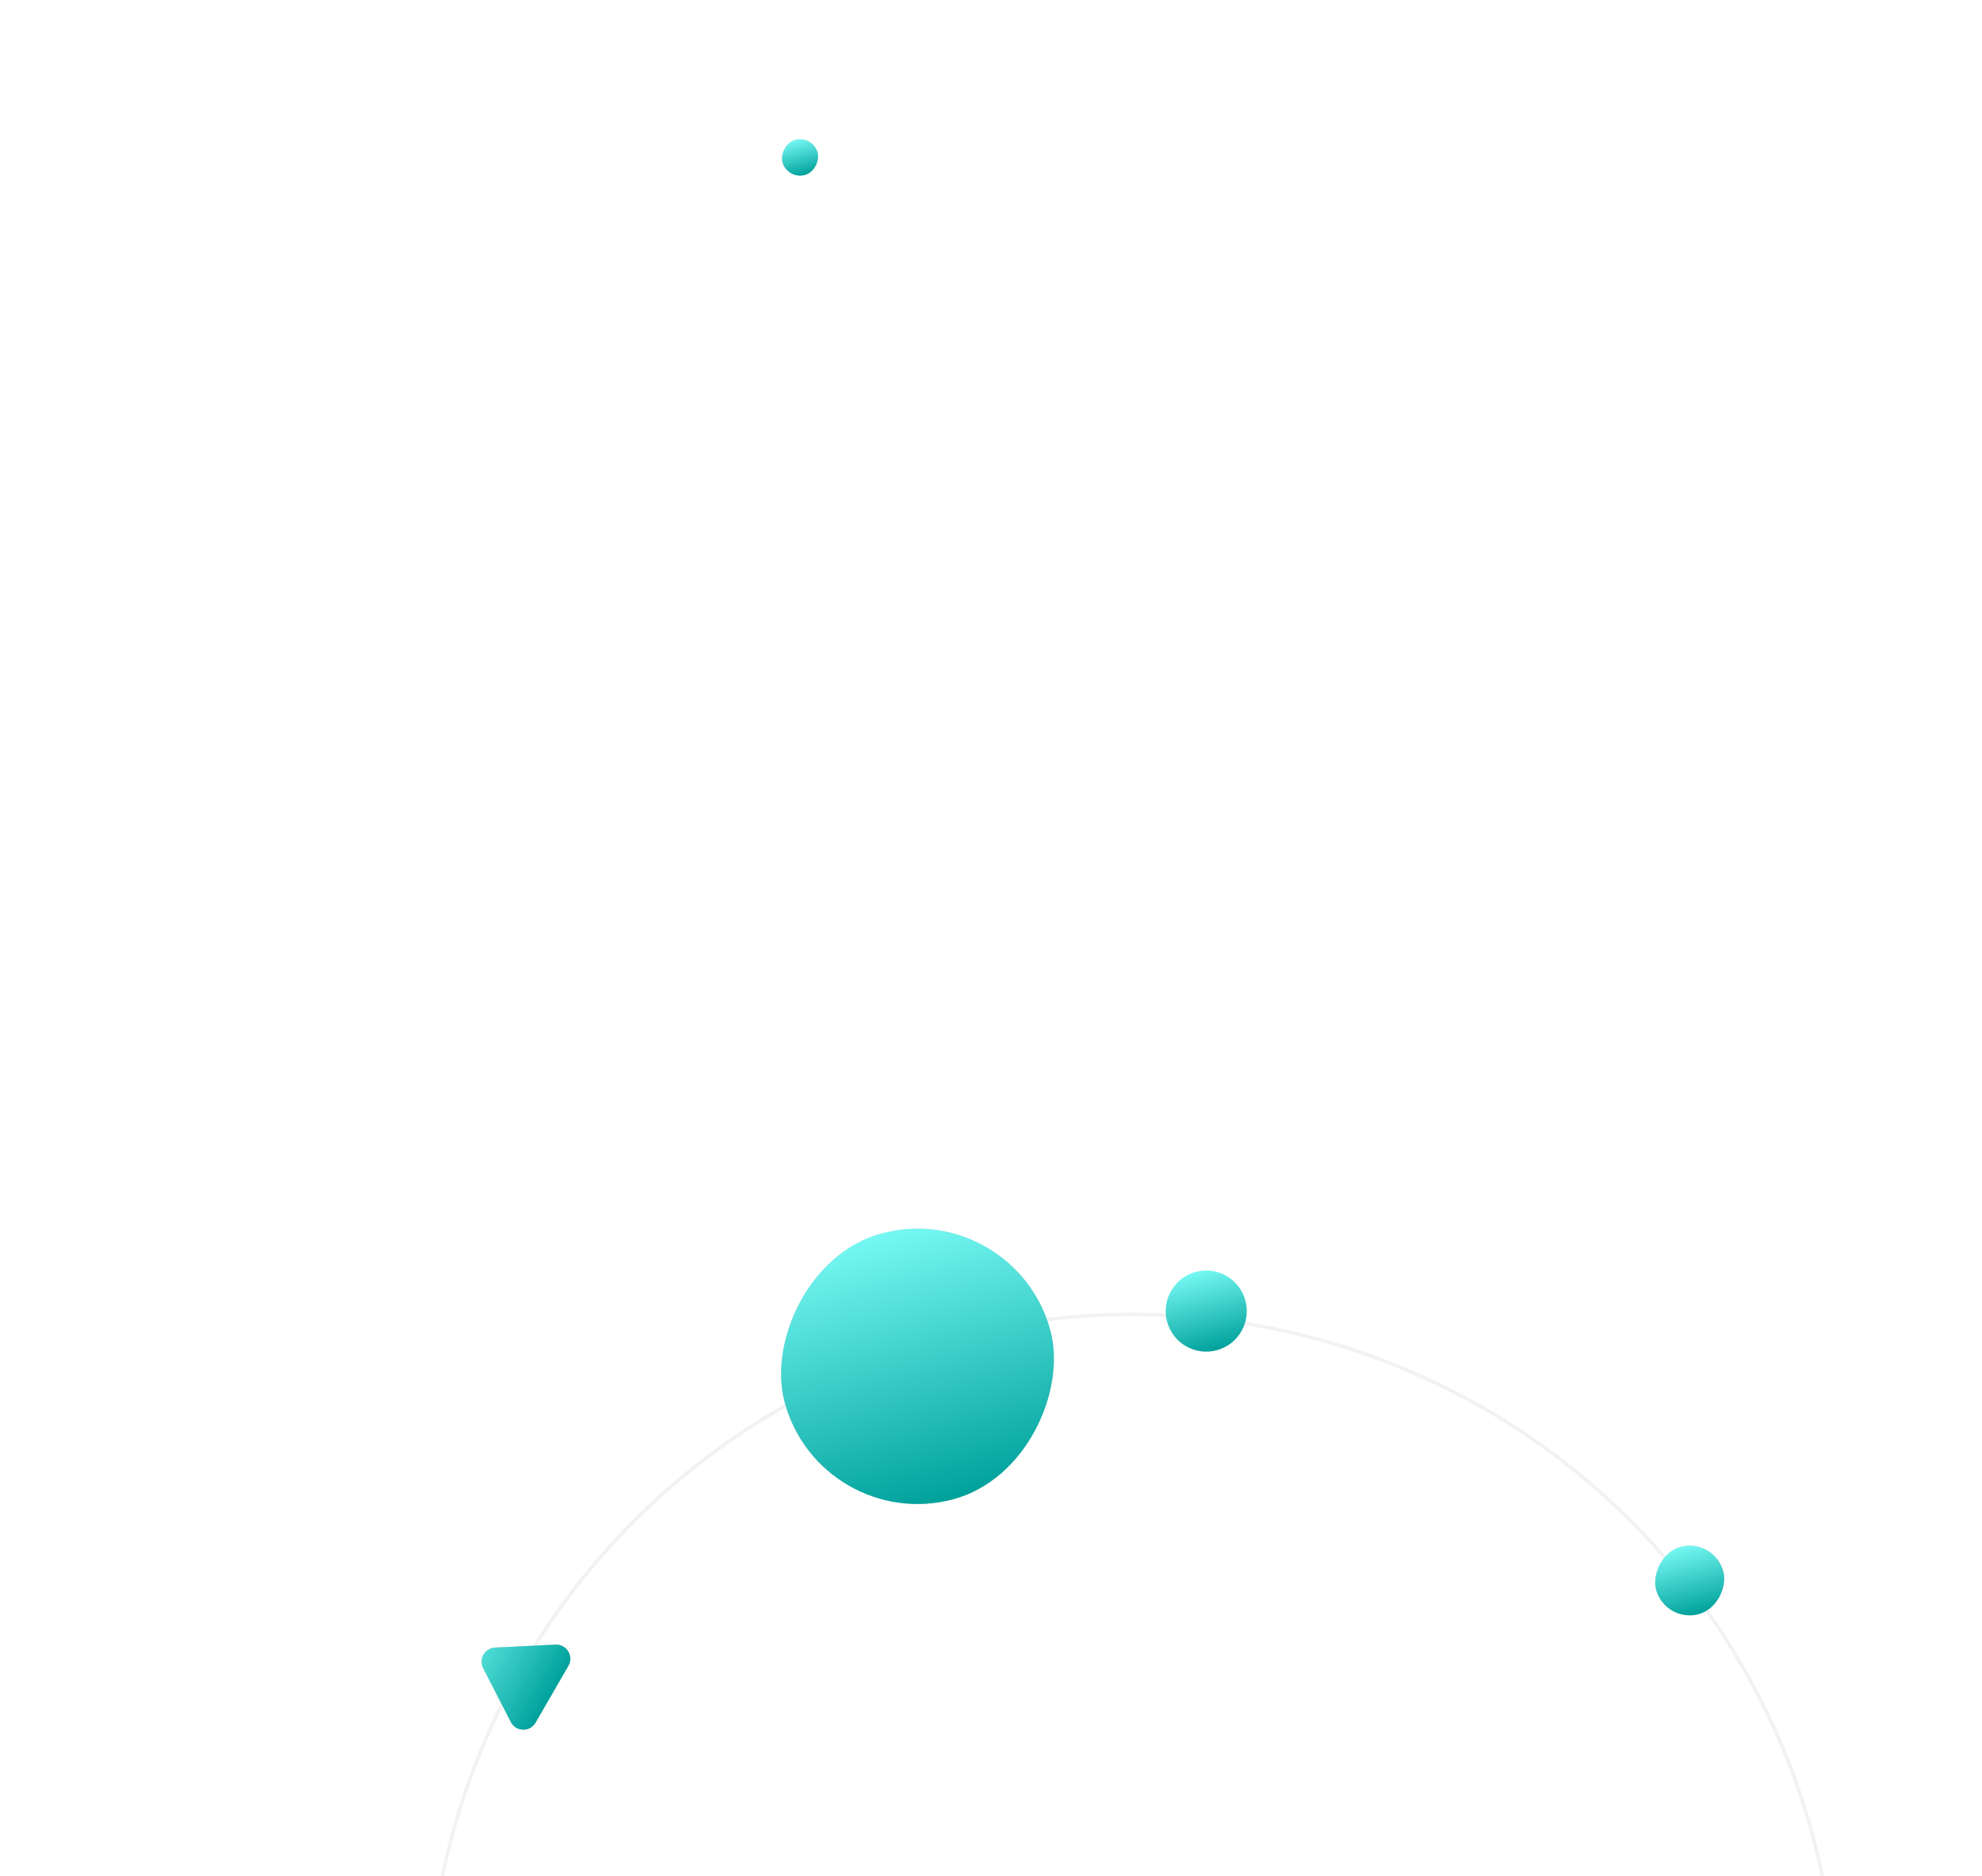 <svg width="561" height="531" viewBox="0 0 561 531" fill="none" xmlns="http://www.w3.org/2000/svg">
<circle opacity="0.5" cx="320.528" cy="571.431" r="199.434" stroke="#E5E7EA"/>
<g filter="url(#filter0_dddd_126_12773)">
<circle cx="11.475" cy="11.475" r="11.475" transform="matrix(0.966 -0.259 -0.259 -0.966 333.309 359.109)" fill="url(#paint0_linear_126_12773)"/>
</g>
<rect width="19.71" height="19.71" rx="9.855" transform="matrix(0.966 -0.259 -0.259 -0.966 471.294 459.375)" fill="#D9D9D9"/>
<rect width="19.71" height="19.71" rx="9.855" transform="matrix(0.966 -0.259 -0.259 -0.966 471.294 459.375)" fill="url(#paint1_linear_126_12773)"/>
<rect width="77.896" height="77.896" rx="38.948" transform="matrix(0.966 -0.259 -0.259 -0.966 232.161 434.403)" fill="#D9D9D9"/>
<rect width="77.896" height="77.896" rx="38.948" transform="matrix(0.966 -0.259 -0.259 -0.966 232.161 434.403)" fill="url(#paint2_linear_126_12773)"/>
<rect width="10.288" height="10.288" rx="5.144" transform="matrix(0.966 -0.259 -0.259 -0.966 222.817 50.859)" fill="#D9D9D9"/>
<rect width="10.288" height="10.288" rx="5.144" transform="matrix(0.966 -0.259 -0.259 -0.966 222.817 50.859)" fill="url(#paint3_linear_126_12773)"/>
<path d="M144.582 487.356C146.03 490.173 150.021 490.27 151.604 487.528L160.891 471.442C162.474 468.7 160.394 465.292 157.231 465.447L140.108 466.284C137.204 466.426 135.416 469.522 136.746 472.108L144.582 487.356Z" fill="#D9D9D9"/>
<path d="M144.582 487.356C146.03 490.173 150.021 490.27 151.604 487.528L160.891 471.442C162.474 468.7 160.394 465.292 157.231 465.447L140.108 466.284C137.204 466.426 135.416 469.522 136.746 472.108L144.582 487.356Z" fill="url(#paint4_linear_126_12773)"/>
<defs>
<filter id="filter0_dddd_126_12773" x="324.945" y="332.576" width="32.956" height="42.956" filterUnits="userSpaceOnUse" color-interpolation-filters="sRGB">
<feFlood flood-opacity="0" result="BackgroundImageFix"/>
<feColorMatrix in="SourceAlpha" type="matrix" values="0 0 0 0 0 0 0 0 0 0 0 0 0 0 0 0 0 0 127 0" result="hardAlpha"/>
<feOffset dy="1"/>
<feGaussianBlur stdDeviation="1"/>
<feColorMatrix type="matrix" values="0 0 0 0 0.78 0 0 0 0 0.78 0 0 0 0 0.78 0 0 0 0.1 0"/>
<feBlend mode="normal" in2="BackgroundImageFix" result="effect1_dropShadow_126_12773"/>
<feColorMatrix in="SourceAlpha" type="matrix" values="0 0 0 0 0 0 0 0 0 0 0 0 0 0 0 0 0 0 127 0" result="hardAlpha"/>
<feOffset dy="3"/>
<feGaussianBlur stdDeviation="1.5"/>
<feColorMatrix type="matrix" values="0 0 0 0 0.78 0 0 0 0 0.78 0 0 0 0 0.78 0 0 0 0.09 0"/>
<feBlend mode="normal" in2="effect1_dropShadow_126_12773" result="effect2_dropShadow_126_12773"/>
<feColorMatrix in="SourceAlpha" type="matrix" values="0 0 0 0 0 0 0 0 0 0 0 0 0 0 0 0 0 0 127 0" result="hardAlpha"/>
<feOffset dy="8"/>
<feGaussianBlur stdDeviation="2.5"/>
<feColorMatrix type="matrix" values="0 0 0 0 0.78 0 0 0 0 0.78 0 0 0 0 0.78 0 0 0 0.05 0"/>
<feBlend mode="normal" in2="effect2_dropShadow_126_12773" result="effect3_dropShadow_126_12773"/>
<feColorMatrix in="SourceAlpha" type="matrix" values="0 0 0 0 0 0 0 0 0 0 0 0 0 0 0 0 0 0 127 0" result="hardAlpha"/>
<feOffset dy="14"/>
<feGaussianBlur stdDeviation="2.5"/>
<feColorMatrix type="matrix" values="0 0 0 0 0.78 0 0 0 0 0.78 0 0 0 0 0.78 0 0 0 0.01 0"/>
<feBlend mode="normal" in2="effect3_dropShadow_126_12773" result="effect4_dropShadow_126_12773"/>
<feBlend mode="normal" in="SourceGraphic" in2="effect4_dropShadow_126_12773" result="shape"/>
</filter>
<linearGradient id="paint0_linear_126_12773" x1="11.475" y1="0" x2="11.475" y2="22.951" gradientUnits="userSpaceOnUse">
<stop stop-color="#00A19B"/>
<stop offset="1" stop-color="#75F8F3"/>
</linearGradient>
<linearGradient id="paint1_linear_126_12773" x1="9.855" y1="0" x2="9.855" y2="19.71" gradientUnits="userSpaceOnUse">
<stop stop-color="#00A19B"/>
<stop offset="1" stop-color="#75F8F3"/>
</linearGradient>
<linearGradient id="paint2_linear_126_12773" x1="38.948" y1="0" x2="38.948" y2="77.896" gradientUnits="userSpaceOnUse">
<stop stop-color="#00A19B"/>
<stop offset="1" stop-color="#75F8F3"/>
</linearGradient>
<linearGradient id="paint3_linear_126_12773" x1="5.144" y1="0" x2="5.144" y2="10.288" gradientUnits="userSpaceOnUse">
<stop stop-color="#00A19B"/>
<stop offset="1" stop-color="#75F8F3"/>
</linearGradient>
<linearGradient id="paint4_linear_126_12773" x1="156.247" y1="479.485" x2="127.455" y2="462.862" gradientUnits="userSpaceOnUse">
<stop stop-color="#00A19B"/>
<stop offset="1" stop-color="#75F8F3"/>
</linearGradient>
</defs>
</svg>
